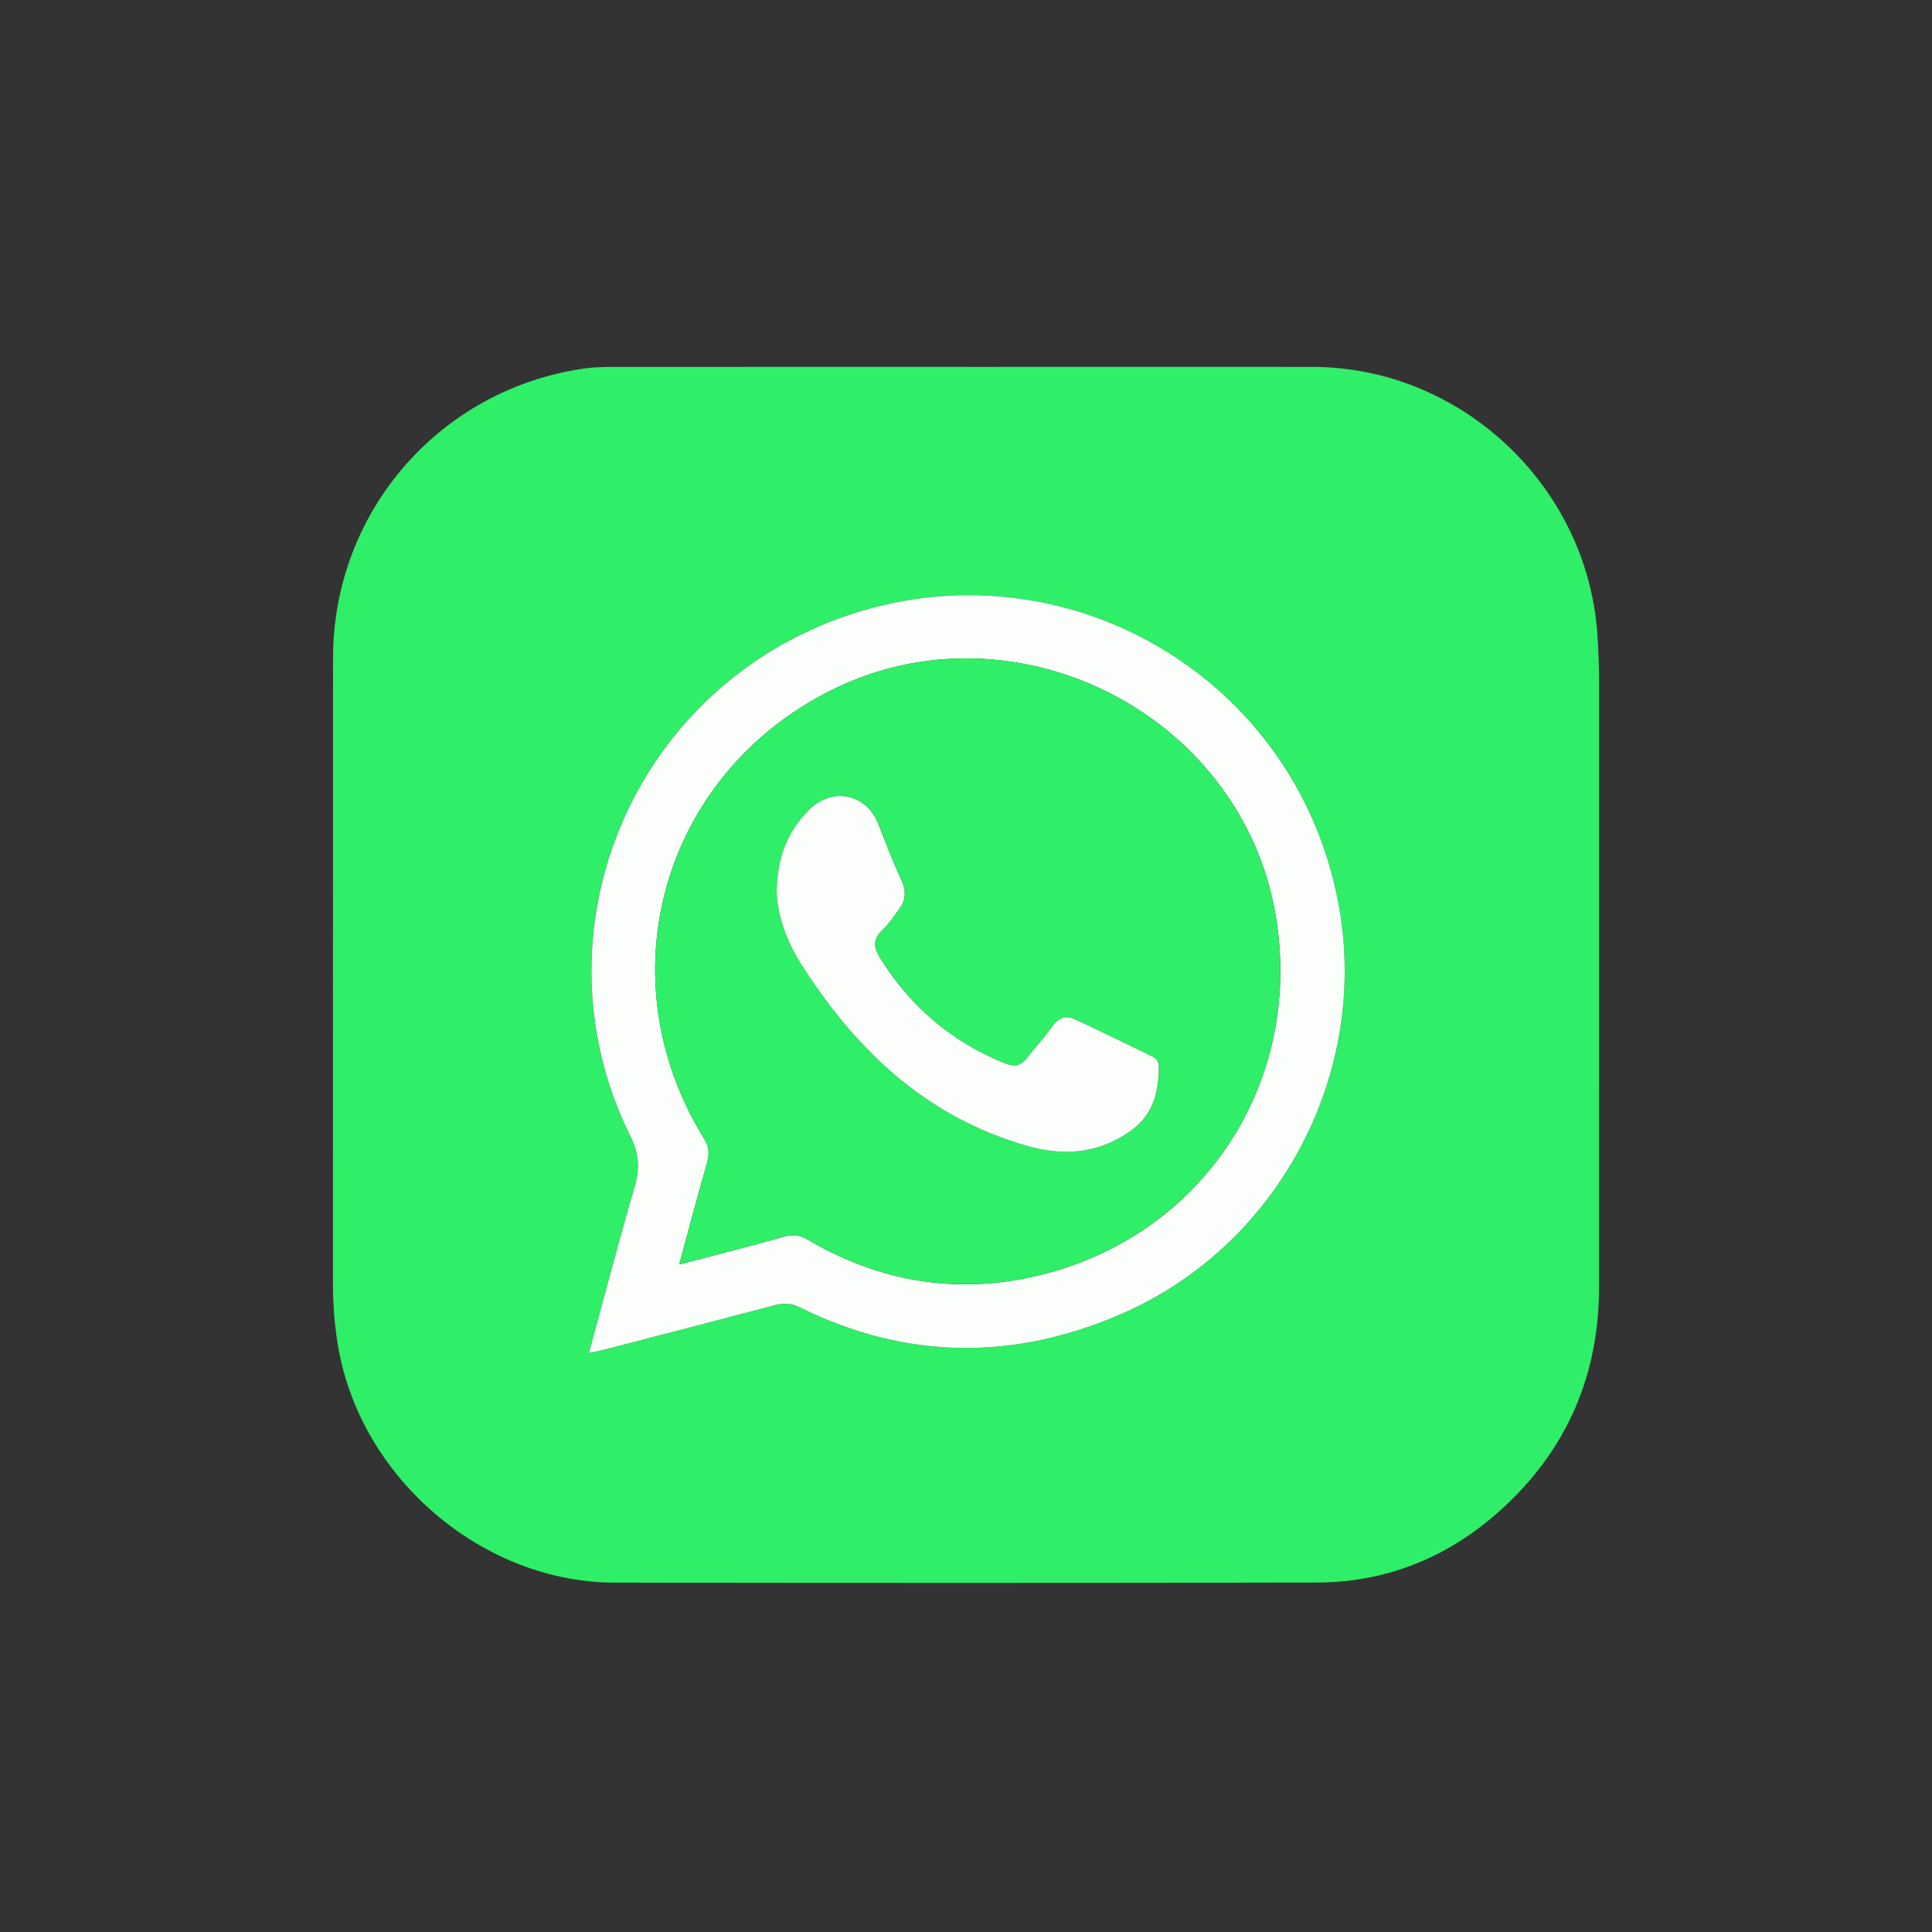 <?xml version="1.0" encoding="UTF-8"?>
<svg id="Capa_1" data-name="Capa 1" xmlns="http://www.w3.org/2000/svg" viewBox="0 0 1000 1000">
  <rect x="0" y="0" width="1000" height="1000" fill="#333333" stroke="none"/>
  <defs>
    <style>
      .cls-1 {
        fill: #fcfefc;
      }

      .cls-2 {
        fill: #2fee67;
      }
    </style>
  </defs>
  <path class="cls-2" d="M500.37,189.91c59.67,0,119.33-.04,179,0,76.36,.06,141.55,60.88,147.34,137.2,.67,8.81,.95,17.59,.95,26.41,0,104.28,0,208.55-.01,312.83,0,44.36-15.85,82.2-48.02,112.59-27.36,25.85-60.18,40.12-98.13,40.19-121.09,.24-242.19,.22-363.28,.04-68.33-.11-131.12-53.69-143.07-121.44-1.93-10.94-2.81-21.94-2.81-33.05,.03-108.05-.02-216.11,.04-324.16,.04-75.91,55.66-139.62,130.9-149.91,5.95-.81,12.06-.67,18.1-.68,59.67-.05,119.33-.03,179-.03Zm-195.55,510.36c3.44-.7,5.4-1.01,7.31-1.51,29.67-7.71,59.36-15.38,89-23.22,4.57-1.21,8.45-1.01,12.86,1.17,55.07,27.25,110.91,27.63,166.84,3.2,81.02-35.4,127.88-124.09,112.15-211.05-22.48-124.26-153.35-194.51-269.32-144.56-102.03,43.95-146.72,164.28-97.42,263.75,4.54,9.16,5.02,16.71,2.28,26.1-8.22,28.17-15.63,56.56-23.71,86.13Z"/>
  <path class="cls-1" d="M304.82,700.27c8.07-29.57,15.49-57.97,23.71-86.13,2.74-9.39,2.26-16.93-2.28-26.1-49.3-99.47-4.61-219.8,97.42-263.75,115.96-49.95,246.84,20.3,269.32,144.56,15.73,86.96-31.13,175.65-112.15,211.05-55.93,24.44-111.77,24.05-166.84-3.2-4.41-2.18-8.29-2.38-12.86-1.17-29.64,7.84-59.32,15.52-89,23.22-1.91,.5-3.88,.81-7.31,1.51Zm46.73-45.76c19.15-5.04,36.92-9.56,54.58-14.48,4.49-1.25,7.9-.79,11.99,1.62,40.27,23.69,83.28,29.32,127.91,16.24,80.62-23.63,128.38-101.42,114.21-184.27-17.88-104.51-135.63-163.84-230.46-116.13-87.18,43.86-116.8,148.5-65.45,231.68,2.64,4.28,3.03,7.93,1.65,12.69-4.95,17.07-9.43,34.27-14.43,52.66Z"/>
  <path class="cls-2" d="M351.55,654.51c5-18.39,9.48-35.59,14.43-52.66,1.38-4.76,.99-8.41-1.65-12.69-51.35-83.18-21.73-187.82,65.45-231.68,94.83-47.71,212.58,11.62,230.46,116.13,14.18,82.85-33.58,160.64-114.21,184.27-44.64,13.08-87.64,7.45-127.91-16.24-4.09-2.4-7.5-2.87-11.99-1.62-17.66,4.92-35.43,9.44-54.58,14.48Zm50.47-193.85c.22,12.34,4.78,25.88,12.57,38.14,28.34,44.61,64.68,79.3,117.06,94.27,19.07,5.45,36.55,4.05,53.14-7.4,11.96-8.25,15.05-20.07,15.02-33.5,0-2.55-1.18-4.31-3.41-5.39-13.34-6.45-26.63-13.01-40.07-19.23-4.63-2.14-8.47-.79-11.63,3.74-4.02,5.76-8.96,10.87-13.22,16.47-3.15,4.14-6.63,4.5-11.22,2.66-27.55-11.05-48.96-29.24-64.64-54.44-3.43-5.51-4.02-9.77,1.07-14.58,3.43-3.24,6.14-7.3,8.91-11.18,3.34-4.67,3.51-9.33,.92-14.81-4.49-9.53-8.11-19.47-12.05-29.26-6.18-15.35-23.64-18.85-35.54-7.09-10.9,10.77-16.46,23.86-16.89,41.59Z"/>
  <path class="cls-1" d="M402.01,460.66c.44-17.73,6-30.82,16.89-41.59,11.9-11.77,29.36-8.26,35.54,7.09,3.94,9.79,7.56,19.73,12.05,29.26,2.58,5.48,2.41,10.15-.92,14.81-2.77,3.88-5.48,7.94-8.91,11.18-5.09,4.81-4.5,9.06-1.07,14.58,15.69,25.19,37.1,43.39,64.64,54.44,4.59,1.84,8.07,1.48,11.22-2.66,4.26-5.6,9.2-10.72,13.22-16.47,3.17-4.53,7-5.89,11.63-3.74,13.45,6.22,26.73,12.79,40.07,19.23,2.23,1.08,3.41,2.84,3.41,5.39,.03,13.43-3.07,25.24-15.02,33.5-16.59,11.45-34.07,12.85-53.14,7.4-52.38-14.96-88.72-49.66-117.06-94.27-7.79-12.26-12.36-25.81-12.57-38.14Z"/>
</svg>
